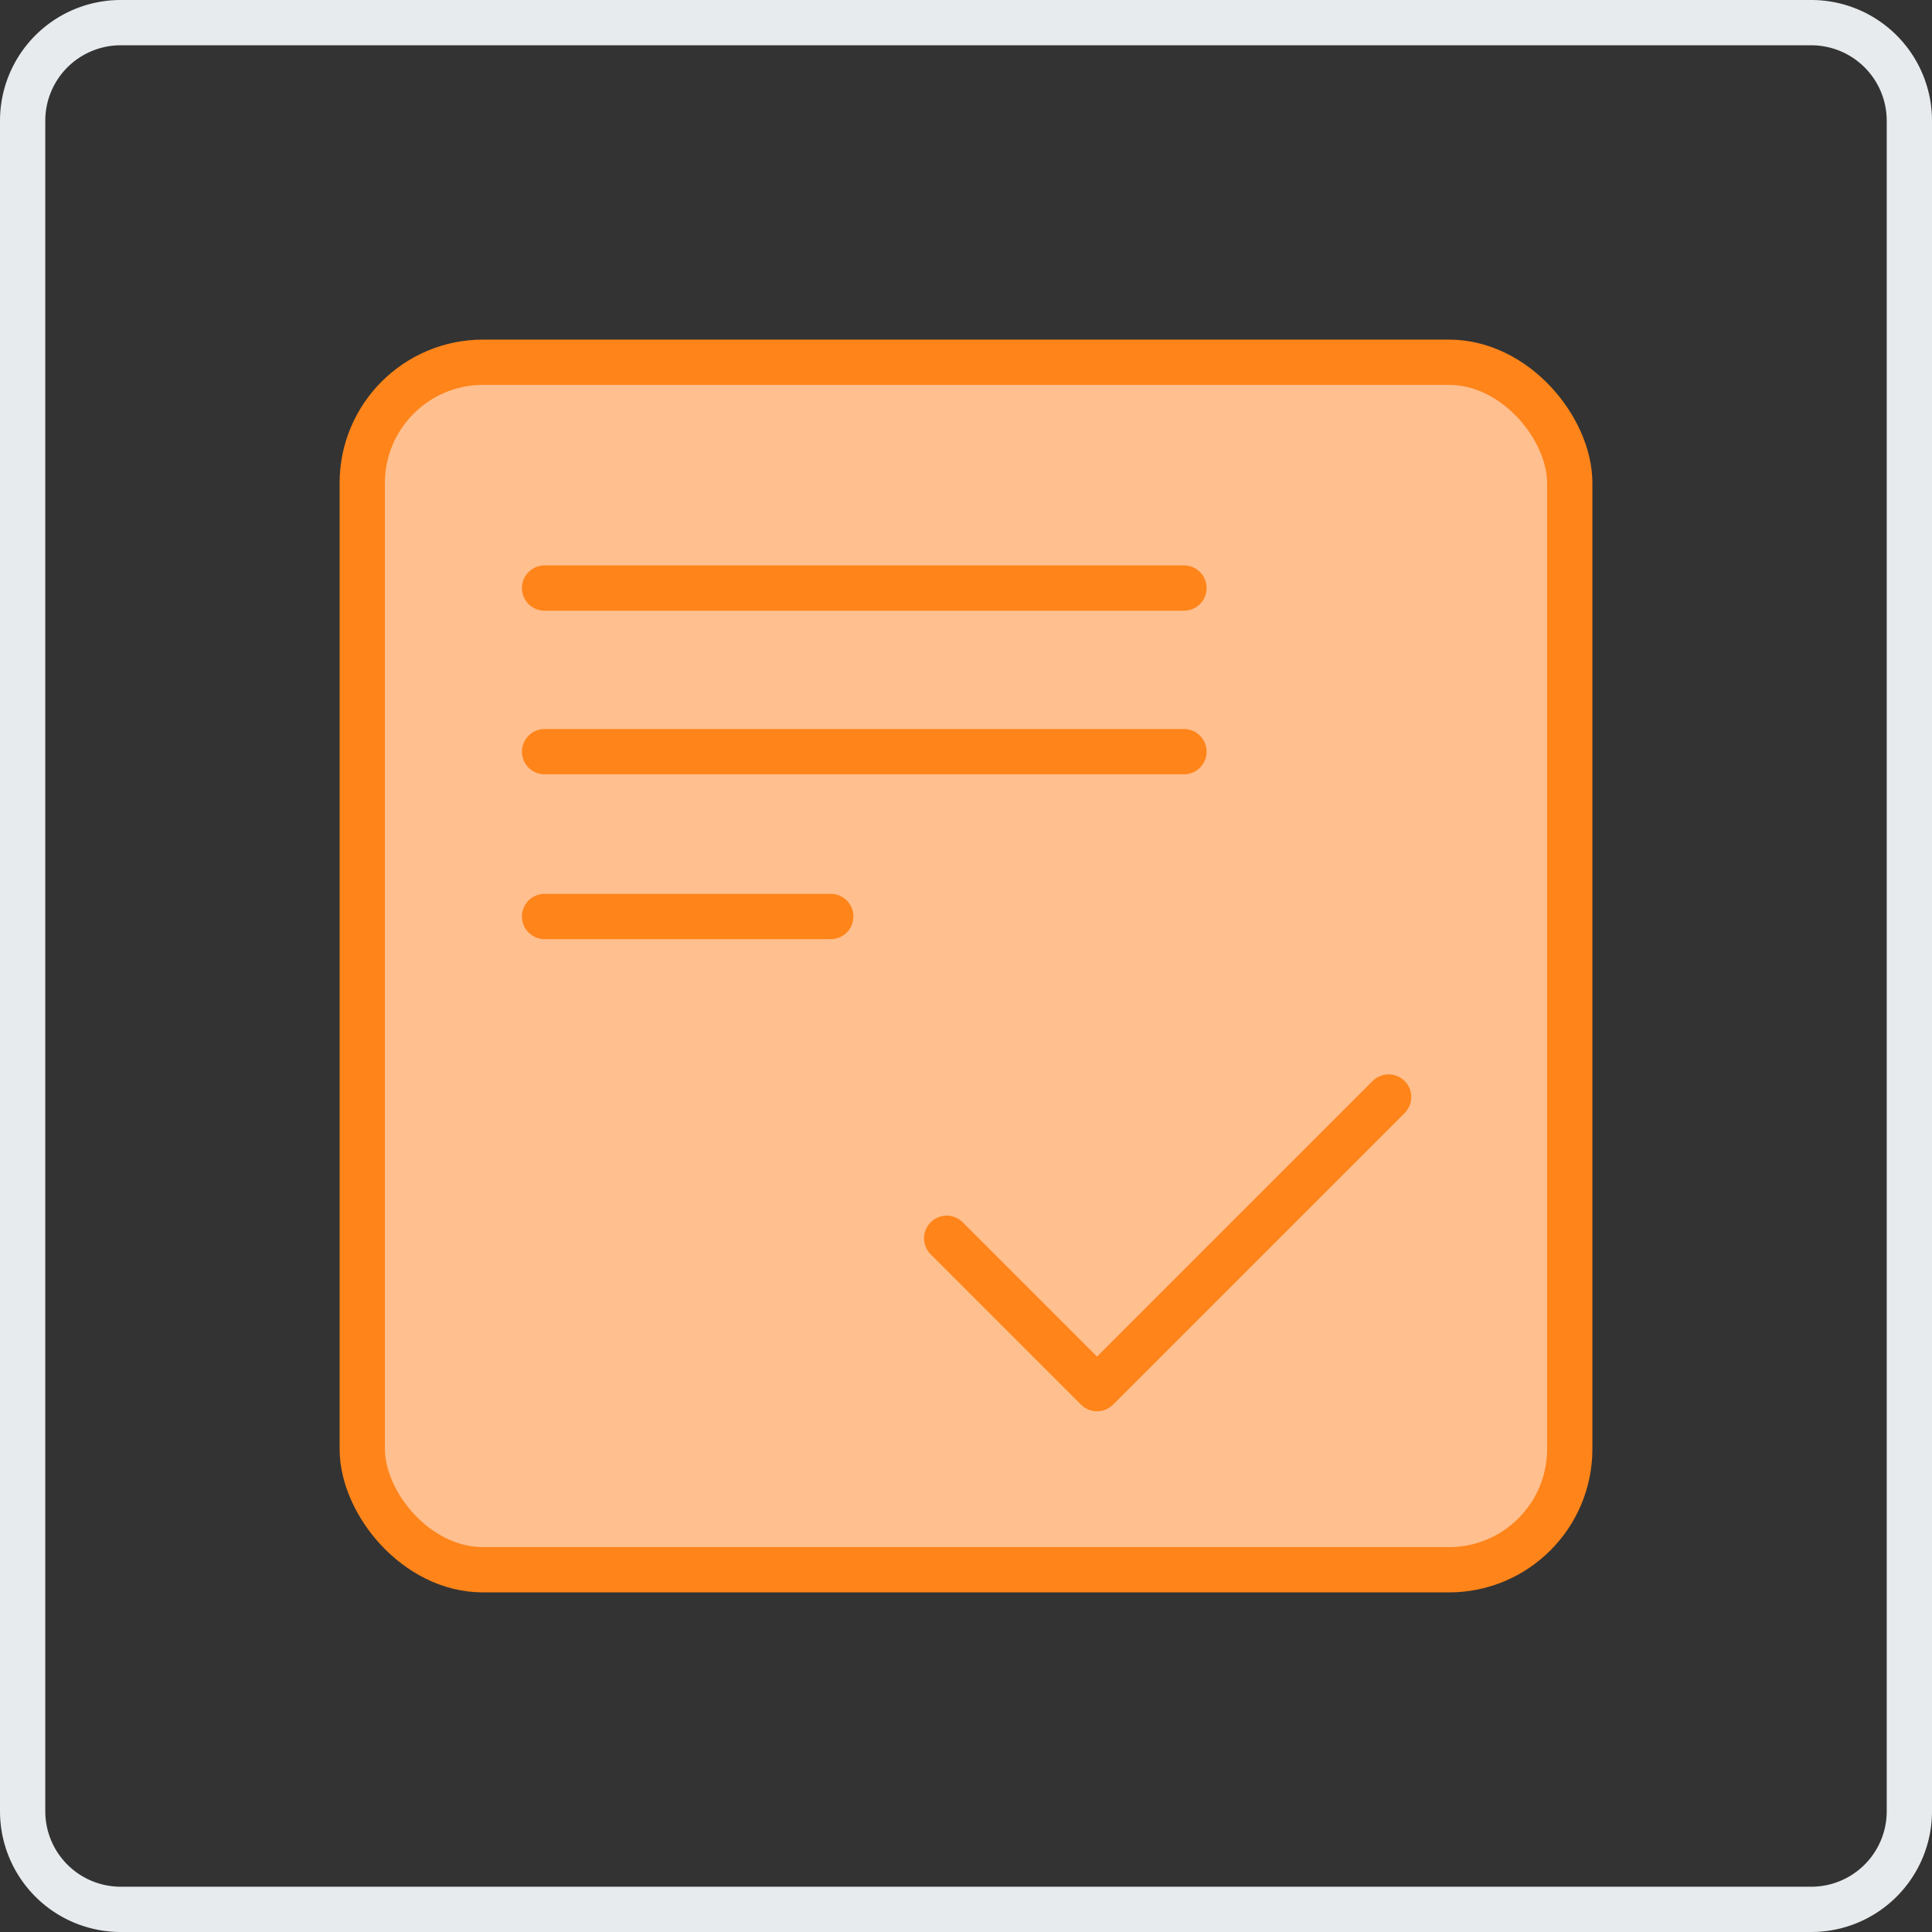 <svg xmlns="http://www.w3.org/2000/svg" viewBox="0 0 32 32"><rect x="0" y="0" width="32" height="32" fill="#333333" stroke="none"/><defs><style>.a{fill:#ffbf8f;}.a,.c{stroke:#ff8419;stroke-linecap:round;stroke-linejoin:round;stroke-width:0.75px;}.b{fill:#e7ebed;}.c{fill:none;}</style></defs><rect class="a" x="6" y="6" width="20" height="20" rx="2"/><path class="b" d="M30,.75A1.25,1.25,0,0,1,31.25,2V30A1.25,1.25,0,0,1,30,31.25H2A1.25,1.25,0,0,1,.75,30V2A1.25,1.25,0,0,1,2,.75H30M30,0H2A2,2,0,0,0,0,2V30a2,2,0,0,0,2,2H30a2,2,0,0,0,2-2V2a2,2,0,0,0-2-2Z"/><polyline class="c" points="15.68 20.51 18.17 23 23 18.17"/><line class="c" x1="9.02" y1="9.74" x2="19.61" y2="9.74"/><line class="c" x1="9.02" y1="12.45" x2="19.61" y2="12.45"/><line class="c" x1="9.02" y1="15.18" x2="13.76" y2="15.18"/></svg>

